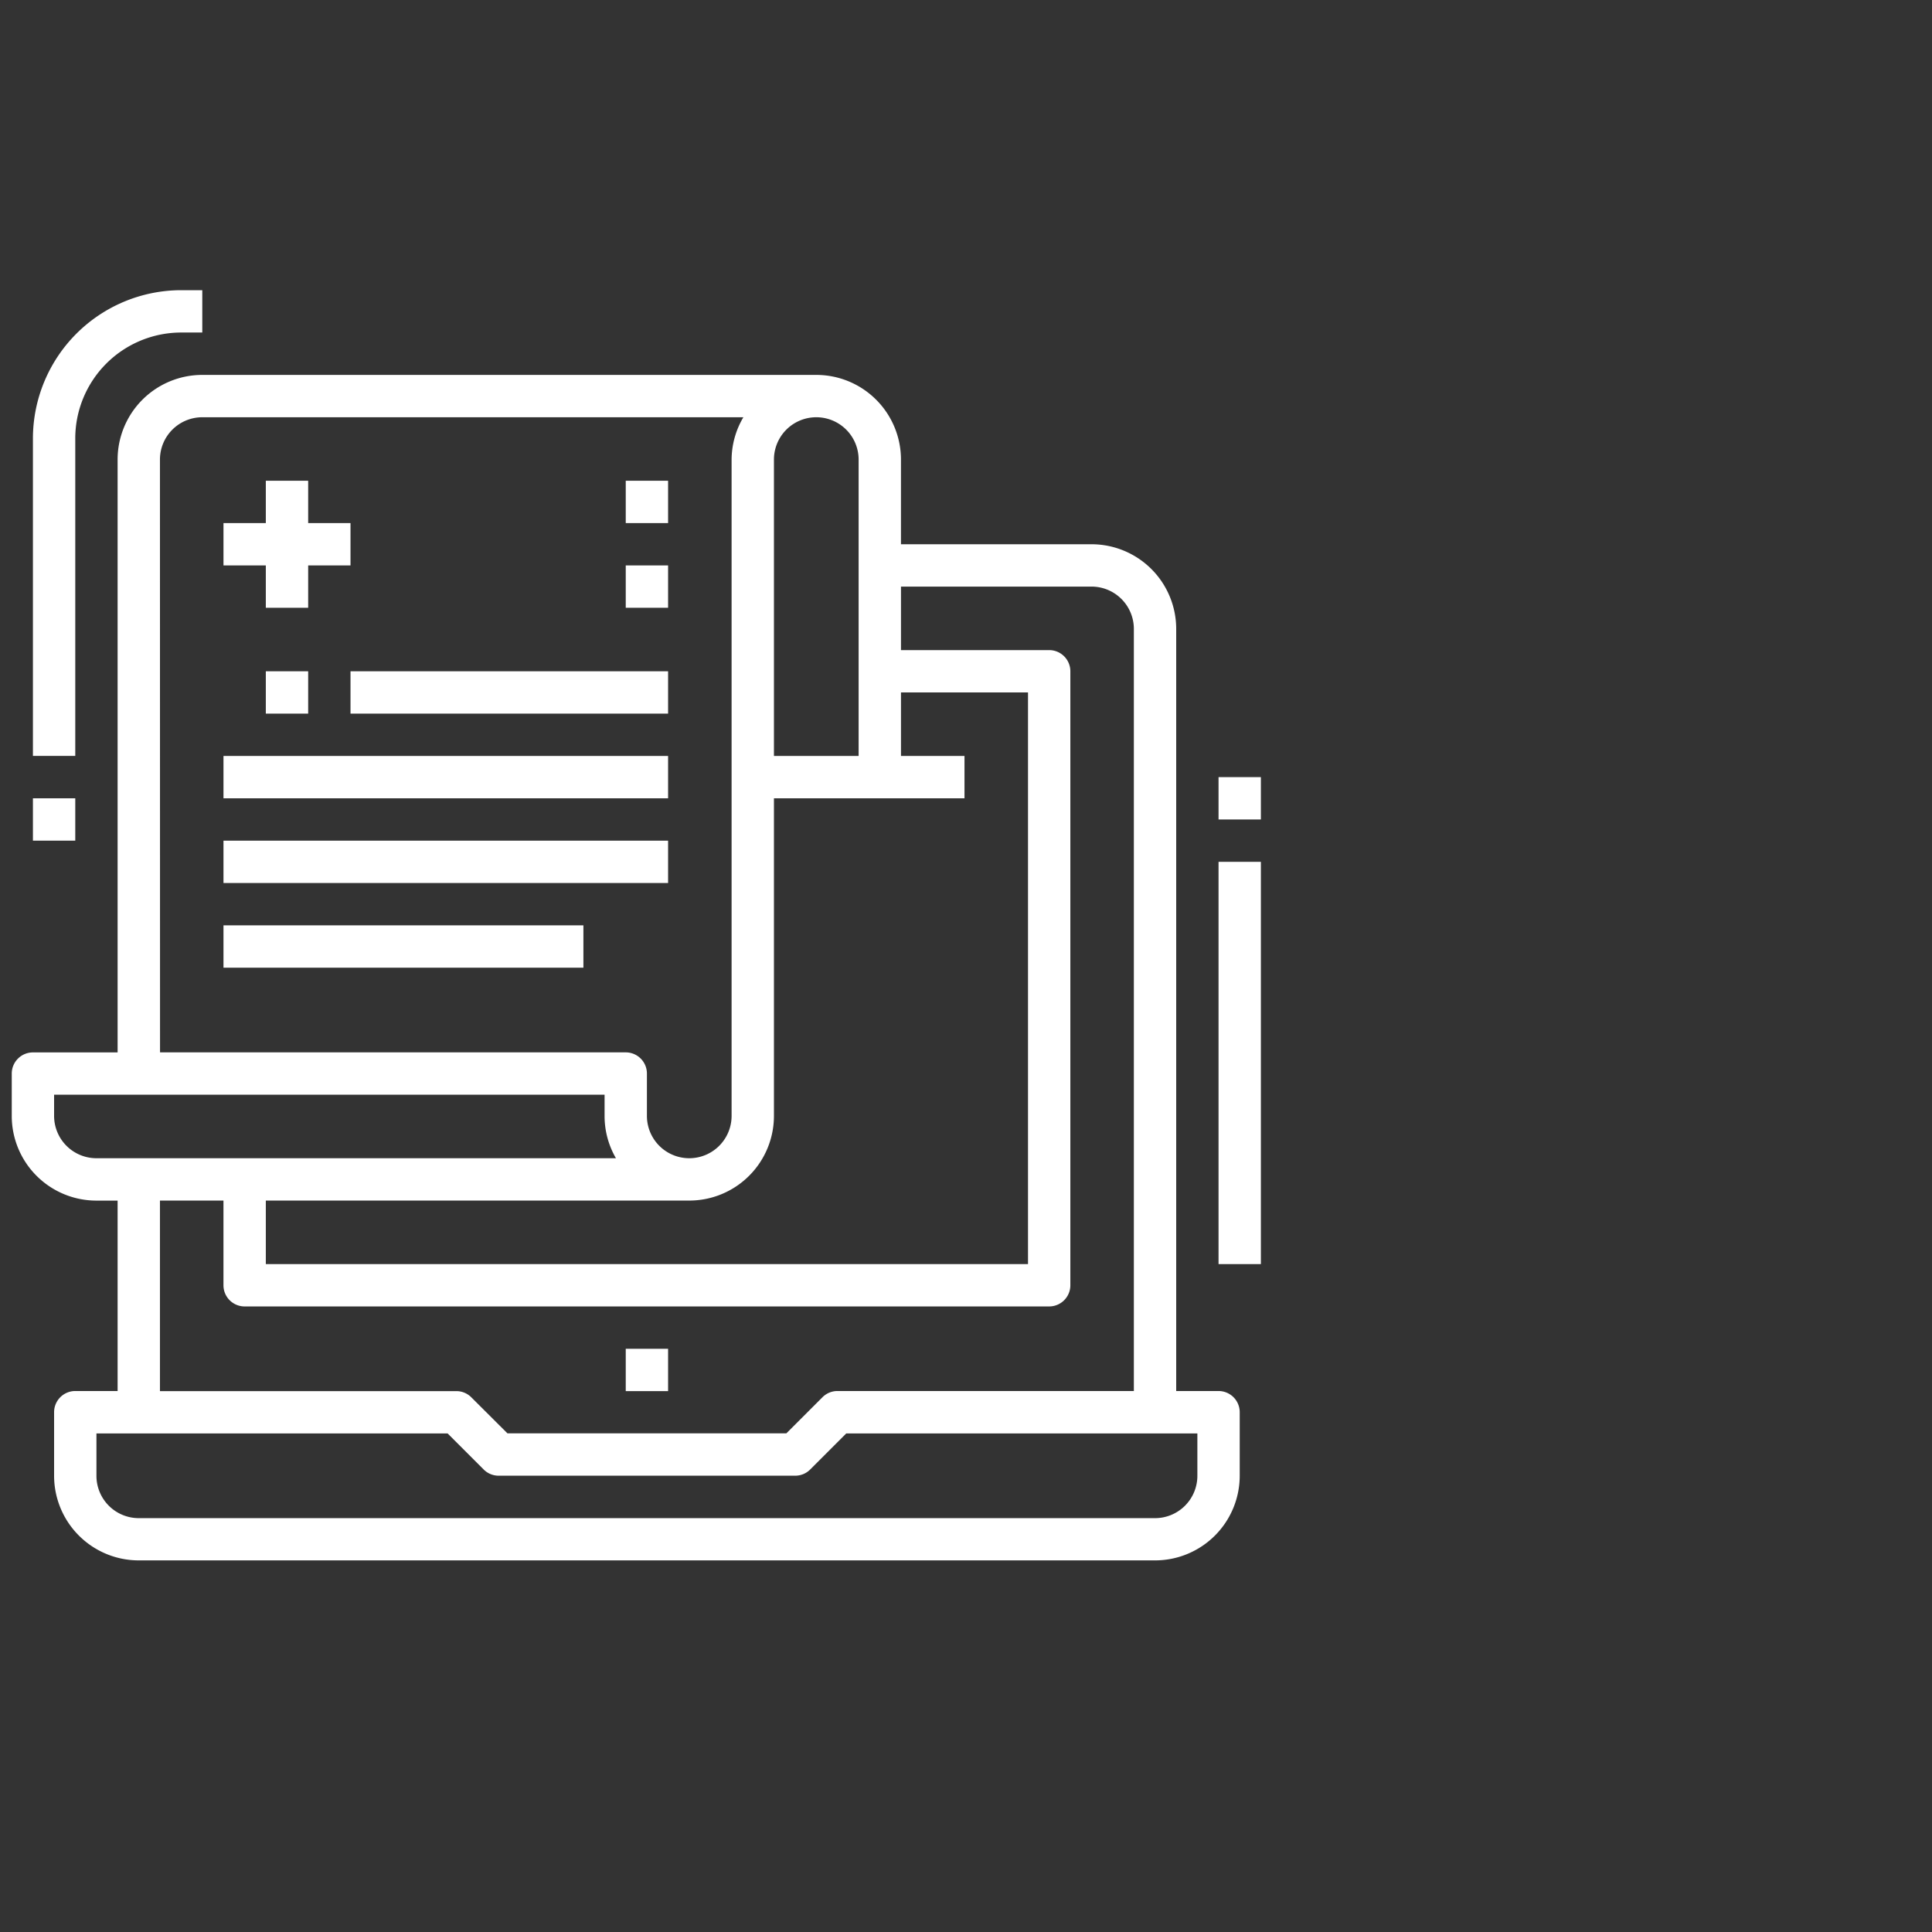 <svg xmlns="http://www.w3.org/2000/svg" width="95" height="95" viewBox="0 0 95 95">
  <rect x="0" y="0" width="95" height="95" fill="#333333" stroke="none"/>
  <g id="Grupo_85472" data-name="Grupo 85472" transform="translate(-982 -3768)">
    <g id="documento2" transform="translate(978.311 3782.269)">
      <rect id="Rectángulo_31656" data-name="Rectángulo 31656" width="2.082" height="2.082" transform="translate(34.458 52.053)" fill="#fff"/>
      <path id="Trazado_154521" data-name="Trazado 154521" d="M9.472,74.735V84.1H7.39a1.041,1.041,0,0,0-1.041,1.041v3.123a4.164,4.164,0,0,0,4.164,4.164H60.484a4.164,4.164,0,0,0,4.164-4.164V85.146A1.041,1.041,0,0,0,63.607,84.1H61.525V46.627a4.164,4.164,0,0,0-4.164-4.164h-9.37V38.3a4.164,4.164,0,0,0-4.164-4.164H13.637A4.164,4.164,0,0,0,9.472,38.3v29.15H5.308a1.041,1.041,0,0,0-1.041,1.041v2.082a4.164,4.164,0,0,0,4.164,4.164H9.472ZM62.566,88.269a2.082,2.082,0,0,1-2.082,2.082H10.513a2.082,2.082,0,0,1-2.082-2.082V86.187H25.7l1.777,1.777a1.039,1.039,0,0,0,.736.3H42.786a1.039,1.039,0,0,0,.736-.3L45.3,86.187H62.566ZM57.361,44.545a2.082,2.082,0,0,1,2.082,2.082V84.1H44.868a1.038,1.038,0,0,0-.736.305l-1.777,1.777H28.642L26.865,84.41a1.038,1.038,0,0,0-.736-.305H11.554v-9.37h3.123V78.9a1.041,1.041,0,0,0,1.041,1.041h39.56A1.041,1.041,0,0,0,56.32,78.9V48.709a1.041,1.041,0,0,0-1.041-1.041H47.992V44.545ZM41.745,70.571V54.955h9.37V52.873H47.992V49.75h6.246V77.858H16.76V74.735H37.581A4.164,4.164,0,0,0,41.745,70.571ZM45.909,38.3V52.873H41.745V38.3a2.082,2.082,0,1,1,4.164,0Zm-34.355,0a2.082,2.082,0,0,1,2.082-2.082H40.242a4.12,4.12,0,0,0-.579,2.082V70.571a2.082,2.082,0,1,1-4.164,0V68.489a1.041,1.041,0,0,0-1.041-1.041h-22.9ZM6.349,70.571V69.53H33.417v1.041a4.132,4.132,0,0,0,.559,2.082H8.431A2.082,2.082,0,0,1,6.349,70.571Z" transform="translate(0 -29.97)" fill="#fff"/>
      <path id="Trazado_154522" data-name="Trazado 154522" d="M91.682,83.046h2.082V80.964h2.082V78.882H93.764V76.8H91.682v2.082H89.6v2.082h2.082Z" transform="translate(-74.922 -67.43)" fill="#fff"/>
      <rect id="Rectángulo_31657" data-name="Rectángulo 31657" width="2.082" height="2.082" transform="translate(34.458 9.37)" fill="#fff"/>
      <rect id="Rectángulo_31658" data-name="Rectángulo 31658" width="2.082" height="2.082" transform="translate(34.458 13.534)" fill="#fff"/>
      <rect id="Rectángulo_31659" data-name="Rectángulo 31659" width="2.082" height="2.082" transform="translate(16.76 18.739)" fill="#fff"/>
      <rect id="Rectángulo_31660" data-name="Rectángulo 31660" width="15.616" height="2.082" transform="translate(20.924 18.739)" fill="#fff"/>
      <rect id="Rectángulo_31661" data-name="Rectángulo 31661" width="21.862" height="2.082" transform="translate(14.678 22.903)" fill="#fff"/>
      <rect id="Rectángulo_31662" data-name="Rectángulo 31662" width="21.862" height="2.082" transform="translate(14.678 27.068)" fill="#fff"/>
      <rect id="Rectángulo_31663" data-name="Rectángulo 31663" width="17.698" height="2.082" transform="translate(14.678 31.232)" fill="#fff"/>
      <rect id="Rectángulo_31664" data-name="Rectángulo 31664" width="2.082" height="19.78" transform="translate(63.607 28.109)" fill="#fff"/>
      <rect id="Rectángulo_31665" data-name="Rectángulo 31665" width="2.082" height="2.082" transform="translate(63.607 23.944)" fill="#fff"/>
      <path id="Trazado_154523" data-name="Trazado 154523" d="M12.8,22.9h2.082V7.287a5.211,5.211,0,0,1,5.205-5.205h1.041V0H20.088A7.3,7.3,0,0,0,12.8,7.287Z" transform="translate(-7.492)" fill="#fff"/>
      <rect id="Rectángulo_31666" data-name="Rectángulo 31666" width="2.082" height="2.082" transform="translate(5.308 24.985)" fill="#fff"/>
    </g>
    <rect id="Rectángulo_31680" data-name="Rectángulo 31680" width="95" height="95" transform="translate(982 3768)" fill="none"/>
  </g>
</svg>
